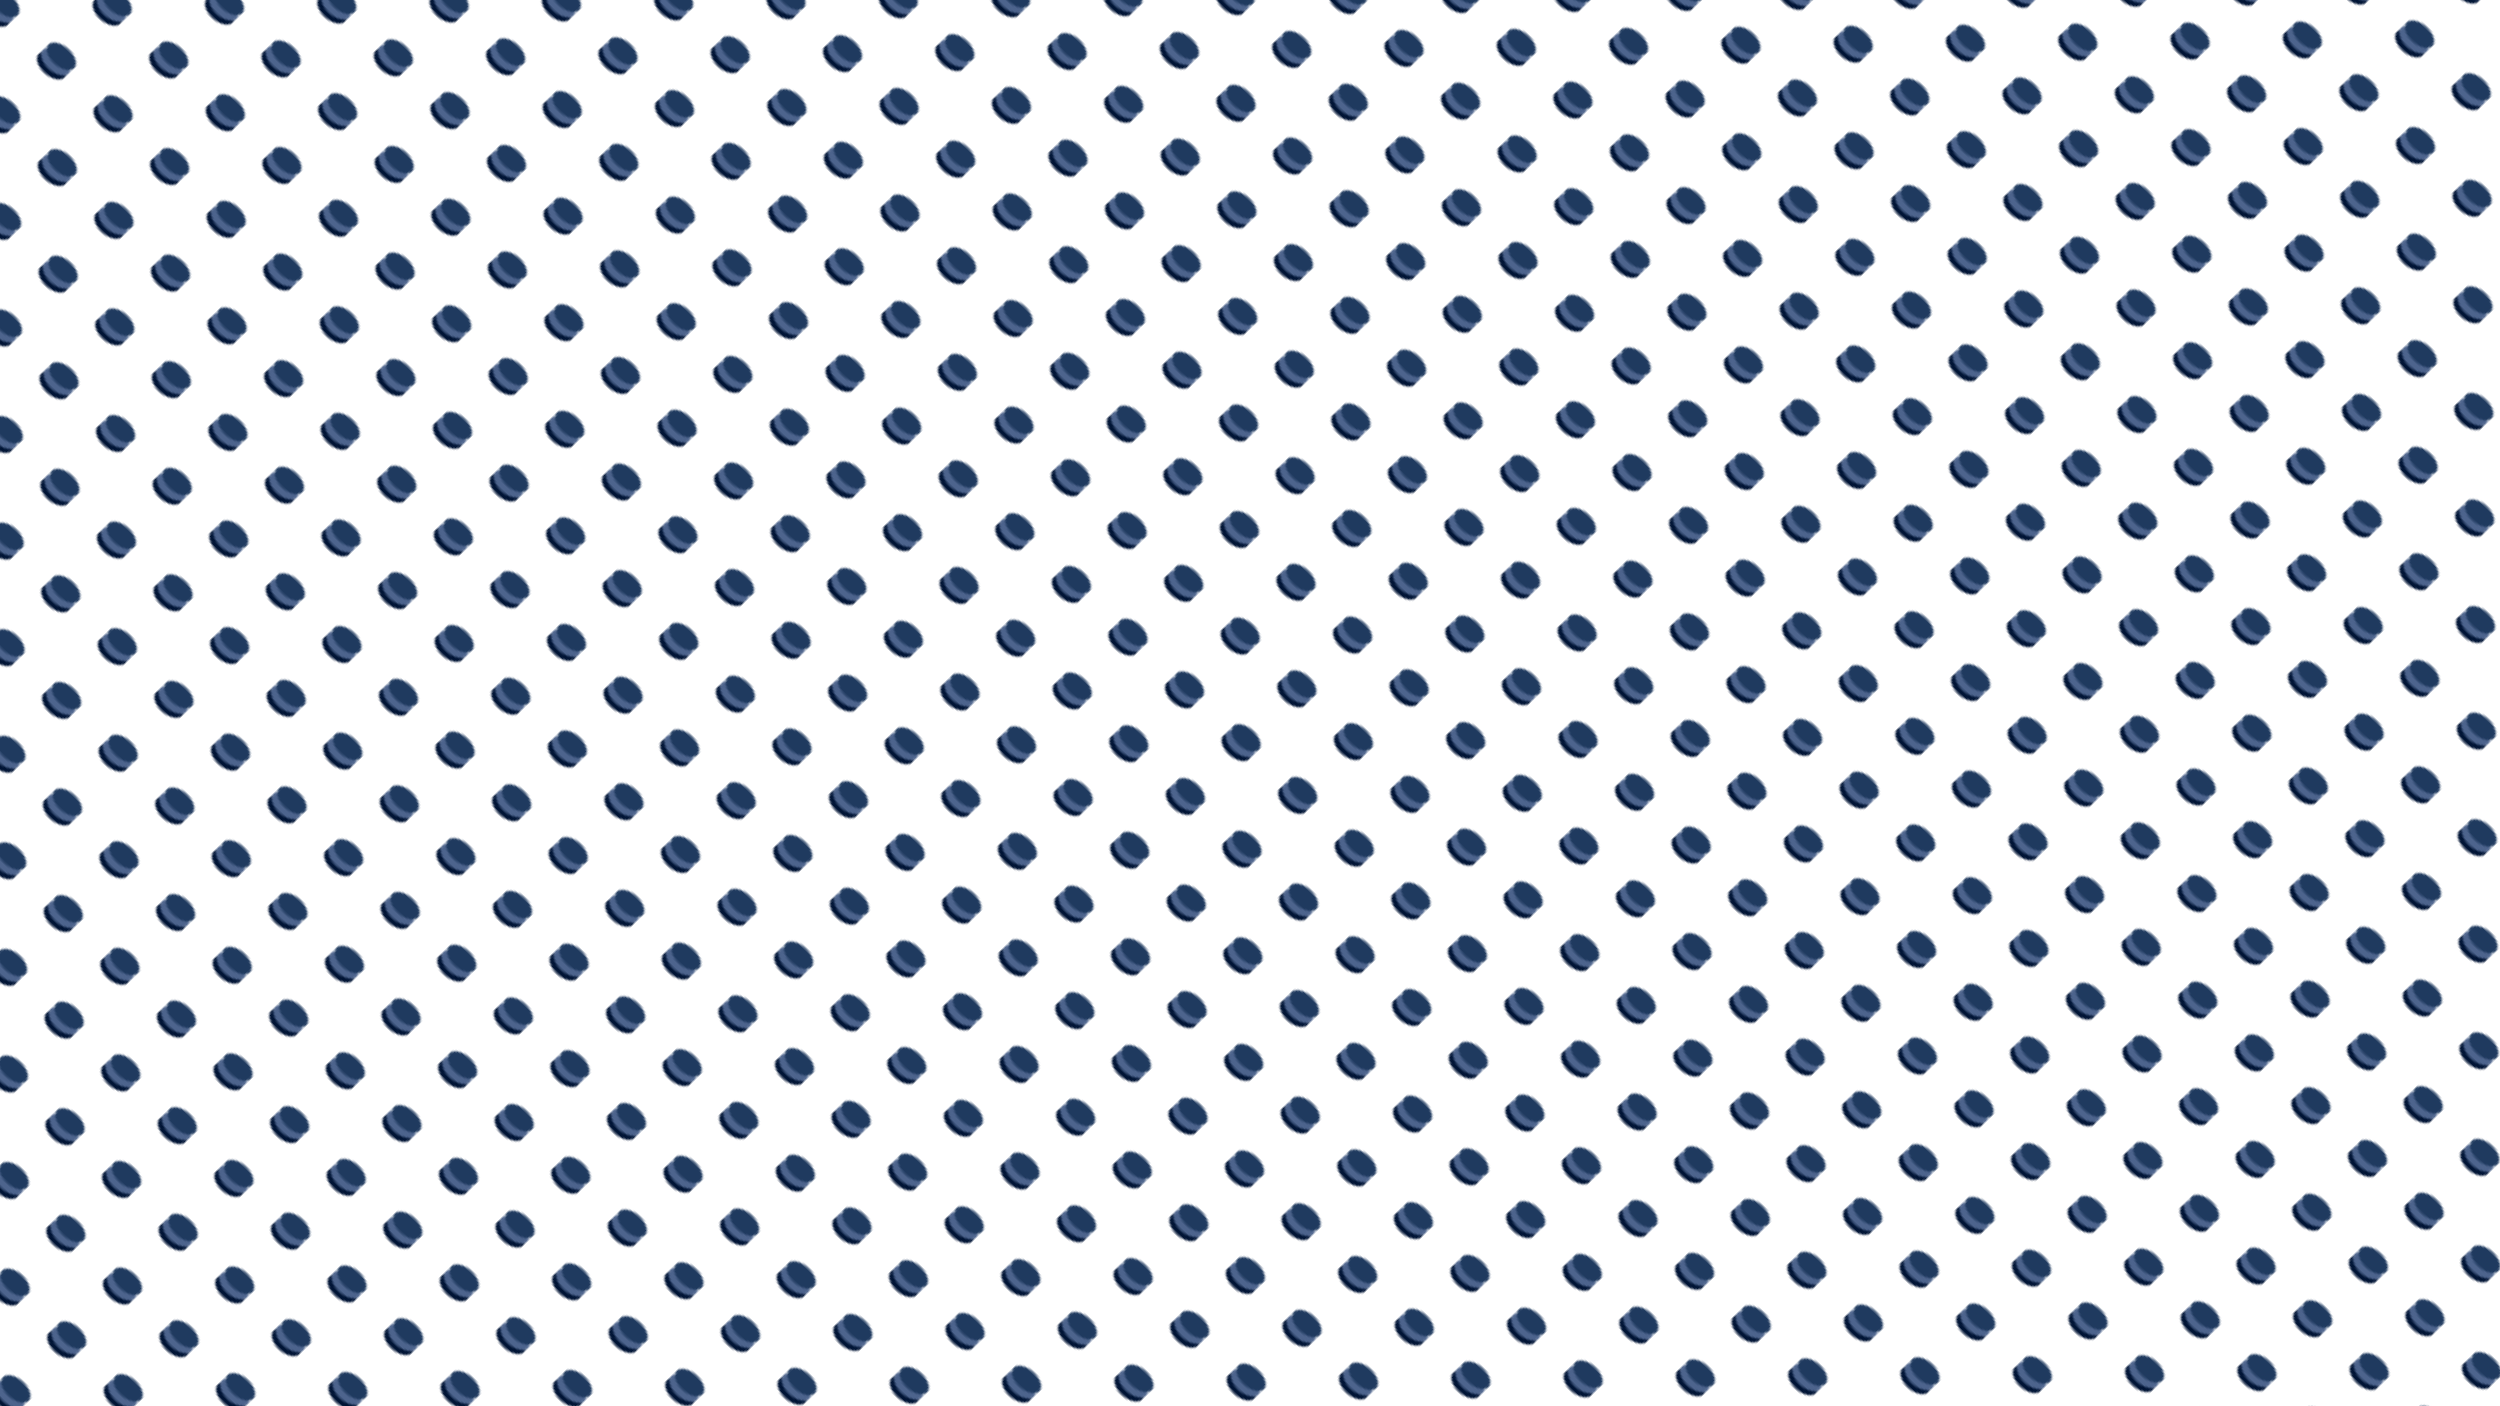 <svg xmlns="http://www.w3.org/2000/svg" version="1.1" xmlns:xlink="http://www.w3.org/1999/xlink" xmlns:svgjs="http://svgjs.dev/svgjs" viewBox="0 0 1422 800" width="1422" height="800"><defs><pattern id="mmmotif-pattern" width="40" height="40" patternUnits="userSpaceOnUse" patternTransform="translate(-32 5) scale(1.1) rotate(43) skewX(-3) skewY(0)">
    <circle r="7.348" transform="matrix(0.866 -0.5 0.866 0.5 20 23.5)" fill="#001435"></circle>
    <circle r="7.348" transform="matrix(0.866 -0.5 0.866 0.5 20 20.5)" fill="#4d648d"></circle>
    <circle r="7.348" transform="matrix(0.866 -0.5 0.866 0.5 20 16.5)" fill="#1F3A5F"></circle>
</pattern></defs><rect width="1422" height="800" fill="url(#mmmotif-pattern)"></rect></svg>